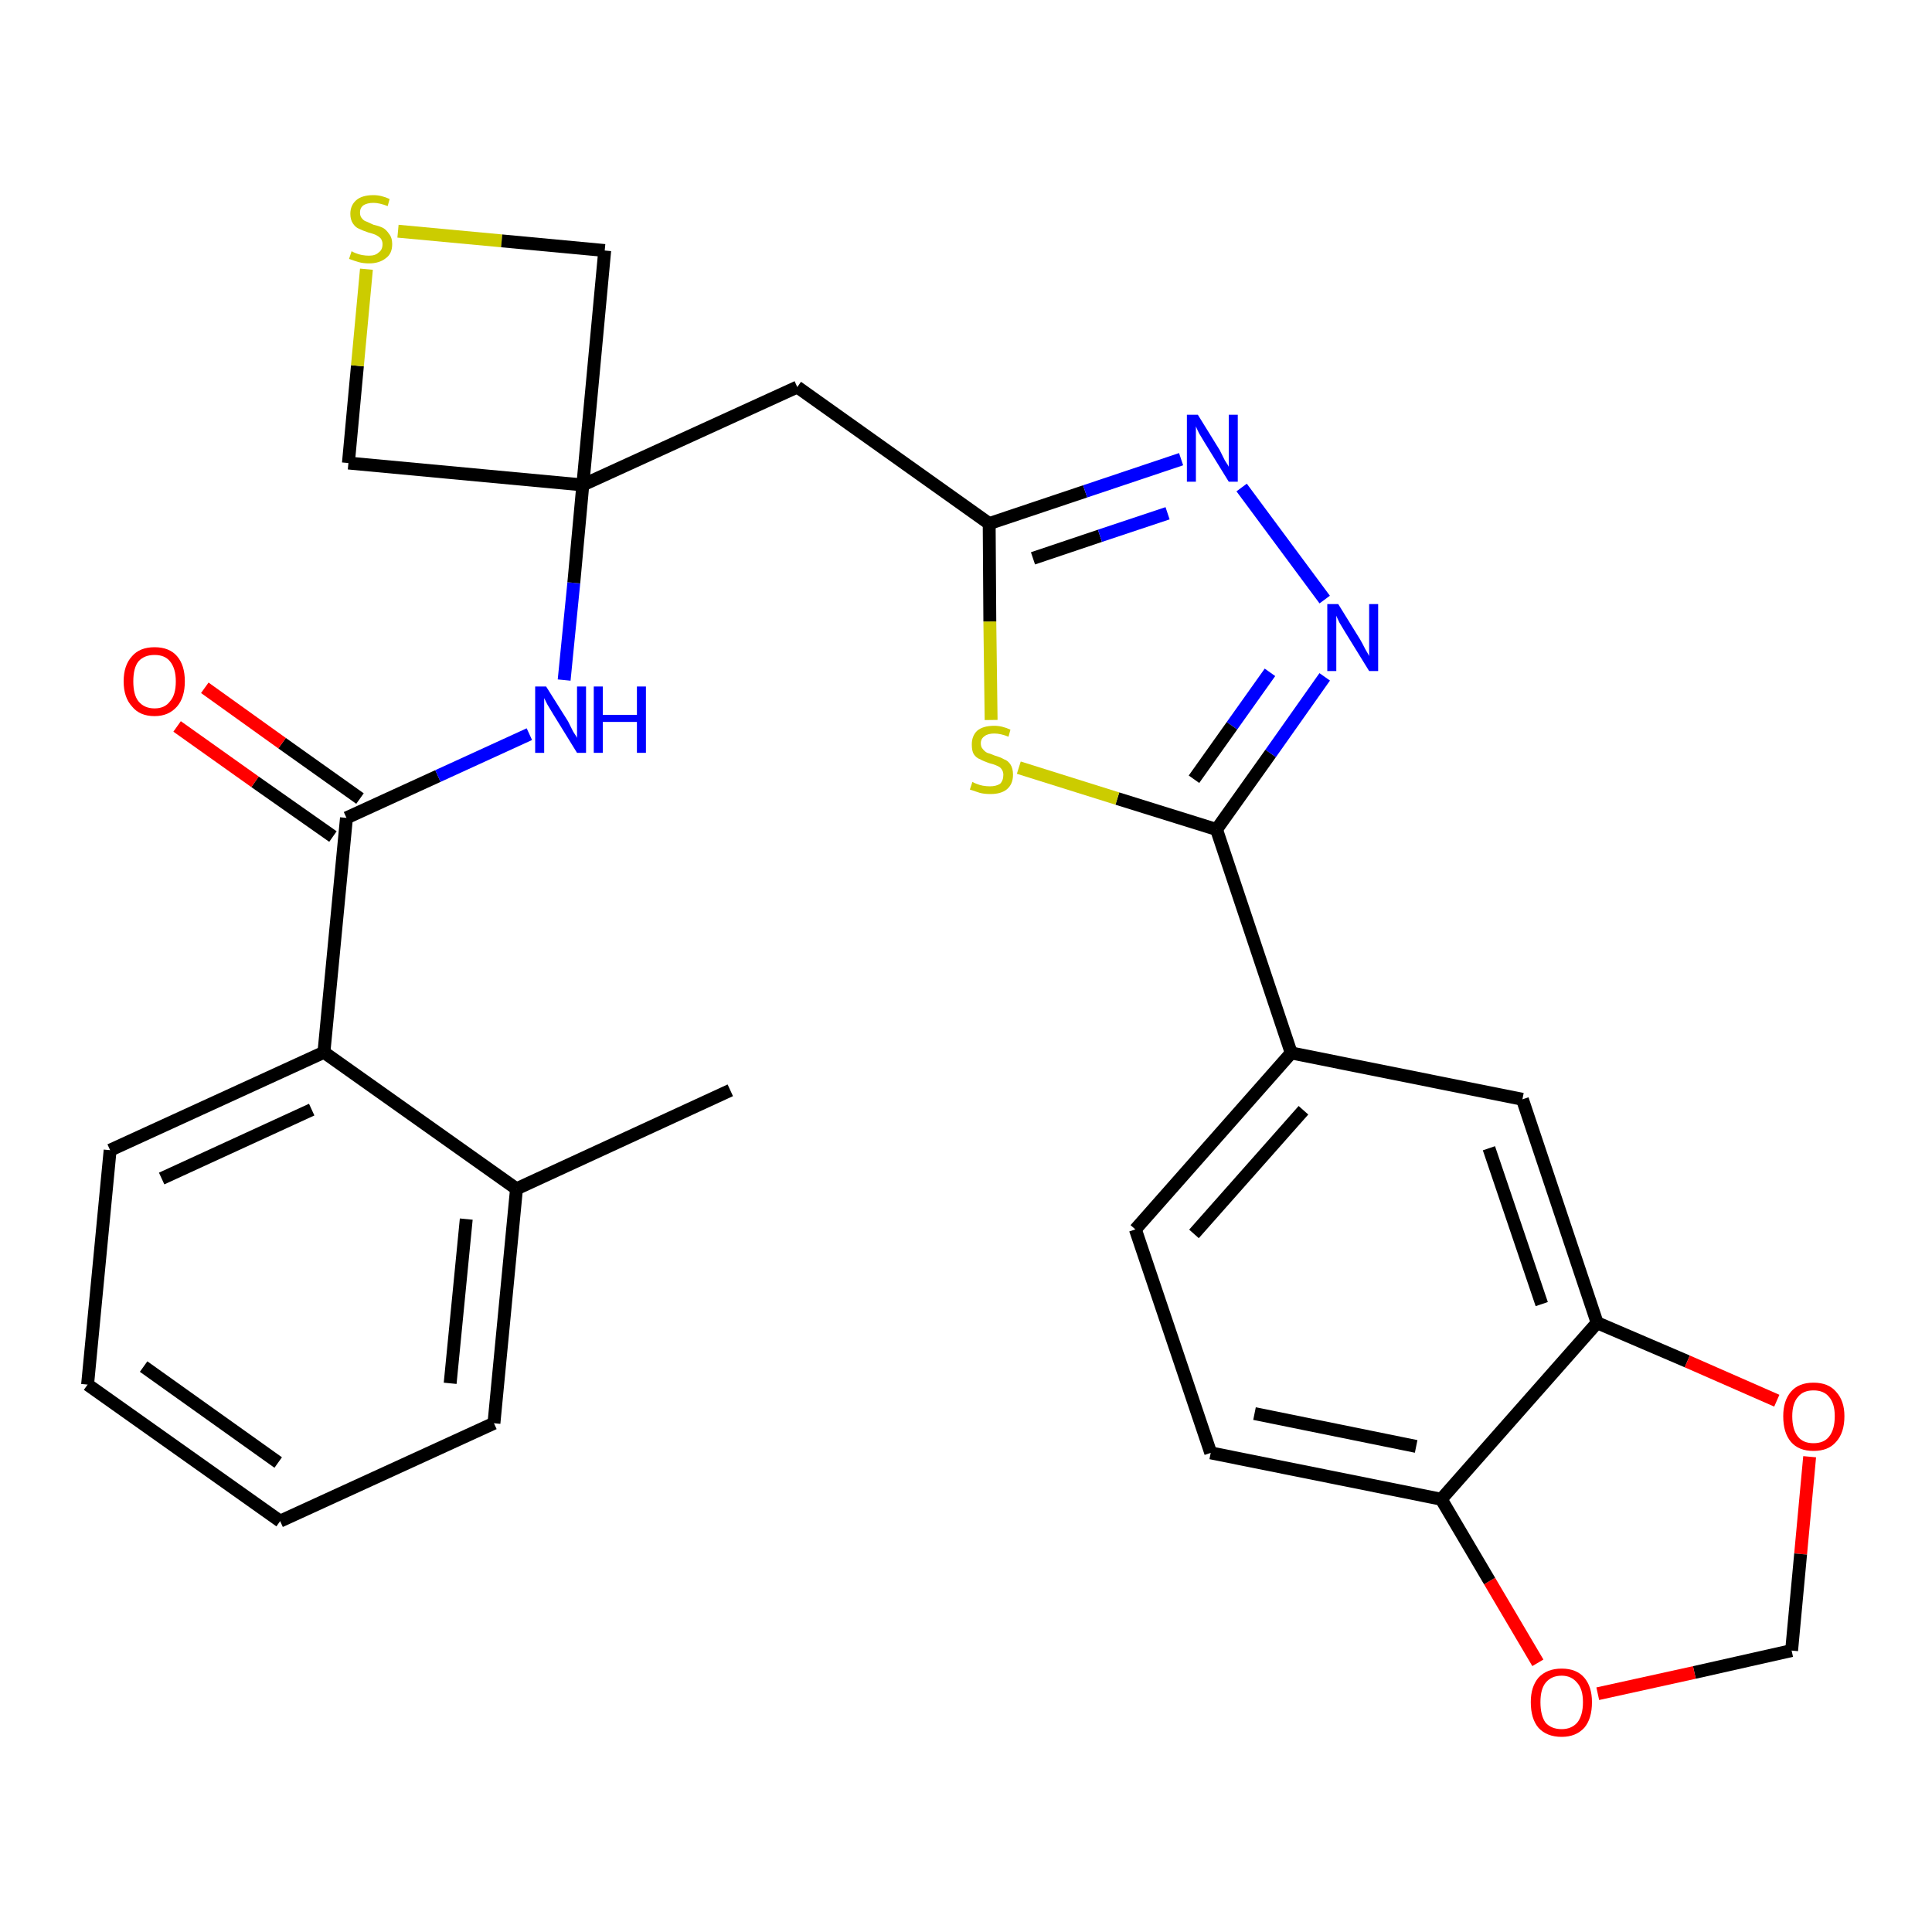 <?xml version='1.0' encoding='iso-8859-1'?>
<svg version='1.1' baseProfile='full'
              xmlns='http://www.w3.org/2000/svg'
                      xmlns:rdkit='http://www.rdkit.org/xml'
                      xmlns:xlink='http://www.w3.org/1999/xlink'
                  xml:space='preserve'
width='300px' height='300px' viewBox='0 0 300 300'>
<!-- END OF HEADER -->
<path class='bond-0 atom-0 atom-1' d='M 113.4,169.3 L 80.2,184.6' style='fill:none;fill-rule:evenodd;stroke:#000000;stroke-width:2.0px;stroke-linecap:butt;stroke-linejoin:miter;stroke-opacity:1' />
<path class='bond-1 atom-1 atom-2' d='M 80.2,184.6 L 76.7,221.0' style='fill:none;fill-rule:evenodd;stroke:#000000;stroke-width:2.0px;stroke-linecap:butt;stroke-linejoin:miter;stroke-opacity:1' />
<path class='bond-1 atom-1 atom-2' d='M 72.4,189.3 L 69.9,214.8' style='fill:none;fill-rule:evenodd;stroke:#000000;stroke-width:2.0px;stroke-linecap:butt;stroke-linejoin:miter;stroke-opacity:1' />
<path class='bond-28 atom-6 atom-1' d='M 50.3,163.4 L 80.2,184.6' style='fill:none;fill-rule:evenodd;stroke:#000000;stroke-width:2.0px;stroke-linecap:butt;stroke-linejoin:miter;stroke-opacity:1' />
<path class='bond-2 atom-2 atom-3' d='M 76.7,221.0 L 43.5,236.2' style='fill:none;fill-rule:evenodd;stroke:#000000;stroke-width:2.0px;stroke-linecap:butt;stroke-linejoin:miter;stroke-opacity:1' />
<path class='bond-3 atom-3 atom-4' d='M 43.5,236.2 L 13.6,215.0' style='fill:none;fill-rule:evenodd;stroke:#000000;stroke-width:2.0px;stroke-linecap:butt;stroke-linejoin:miter;stroke-opacity:1' />
<path class='bond-3 atom-3 atom-4' d='M 43.2,227.1 L 22.3,212.2' style='fill:none;fill-rule:evenodd;stroke:#000000;stroke-width:2.0px;stroke-linecap:butt;stroke-linejoin:miter;stroke-opacity:1' />
<path class='bond-4 atom-4 atom-5' d='M 13.6,215.0 L 17.1,178.6' style='fill:none;fill-rule:evenodd;stroke:#000000;stroke-width:2.0px;stroke-linecap:butt;stroke-linejoin:miter;stroke-opacity:1' />
<path class='bond-5 atom-5 atom-6' d='M 17.1,178.6 L 50.3,163.4' style='fill:none;fill-rule:evenodd;stroke:#000000;stroke-width:2.0px;stroke-linecap:butt;stroke-linejoin:miter;stroke-opacity:1' />
<path class='bond-5 atom-5 atom-6' d='M 25.1,183.0 L 48.4,172.3' style='fill:none;fill-rule:evenodd;stroke:#000000;stroke-width:2.0px;stroke-linecap:butt;stroke-linejoin:miter;stroke-opacity:1' />
<path class='bond-6 atom-6 atom-7' d='M 50.3,163.4 L 53.8,127.0' style='fill:none;fill-rule:evenodd;stroke:#000000;stroke-width:2.0px;stroke-linecap:butt;stroke-linejoin:miter;stroke-opacity:1' />
<path class='bond-7 atom-7 atom-8' d='M 55.9,124.0 L 43.8,115.4' style='fill:none;fill-rule:evenodd;stroke:#000000;stroke-width:2.0px;stroke-linecap:butt;stroke-linejoin:miter;stroke-opacity:1' />
<path class='bond-7 atom-7 atom-8' d='M 43.8,115.4 L 31.8,106.8' style='fill:none;fill-rule:evenodd;stroke:#FF0000;stroke-width:2.0px;stroke-linecap:butt;stroke-linejoin:miter;stroke-opacity:1' />
<path class='bond-7 atom-7 atom-8' d='M 51.7,129.9 L 39.6,121.4' style='fill:none;fill-rule:evenodd;stroke:#000000;stroke-width:2.0px;stroke-linecap:butt;stroke-linejoin:miter;stroke-opacity:1' />
<path class='bond-7 atom-7 atom-8' d='M 39.6,121.4 L 27.5,112.8' style='fill:none;fill-rule:evenodd;stroke:#FF0000;stroke-width:2.0px;stroke-linecap:butt;stroke-linejoin:miter;stroke-opacity:1' />
<path class='bond-8 atom-7 atom-9' d='M 53.8,127.0 L 68.0,120.5' style='fill:none;fill-rule:evenodd;stroke:#000000;stroke-width:2.0px;stroke-linecap:butt;stroke-linejoin:miter;stroke-opacity:1' />
<path class='bond-8 atom-7 atom-9' d='M 68.0,120.5 L 82.2,114.0' style='fill:none;fill-rule:evenodd;stroke:#0000FF;stroke-width:2.0px;stroke-linecap:butt;stroke-linejoin:miter;stroke-opacity:1' />
<path class='bond-9 atom-9 atom-10' d='M 87.6,105.6 L 89.1,90.5' style='fill:none;fill-rule:evenodd;stroke:#0000FF;stroke-width:2.0px;stroke-linecap:butt;stroke-linejoin:miter;stroke-opacity:1' />
<path class='bond-9 atom-9 atom-10' d='M 89.1,90.5 L 90.5,75.3' style='fill:none;fill-rule:evenodd;stroke:#000000;stroke-width:2.0px;stroke-linecap:butt;stroke-linejoin:miter;stroke-opacity:1' />
<path class='bond-10 atom-10 atom-11' d='M 90.5,75.3 L 123.8,60.1' style='fill:none;fill-rule:evenodd;stroke:#000000;stroke-width:2.0px;stroke-linecap:butt;stroke-linejoin:miter;stroke-opacity:1' />
<path class='bond-25 atom-10 atom-26' d='M 90.5,75.3 L 54.1,71.9' style='fill:none;fill-rule:evenodd;stroke:#000000;stroke-width:2.0px;stroke-linecap:butt;stroke-linejoin:miter;stroke-opacity:1' />
<path class='bond-29 atom-28 atom-10' d='M 93.9,38.9 L 90.5,75.3' style='fill:none;fill-rule:evenodd;stroke:#000000;stroke-width:2.0px;stroke-linecap:butt;stroke-linejoin:miter;stroke-opacity:1' />
<path class='bond-11 atom-11 atom-12' d='M 123.8,60.1 L 153.6,81.3' style='fill:none;fill-rule:evenodd;stroke:#000000;stroke-width:2.0px;stroke-linecap:butt;stroke-linejoin:miter;stroke-opacity:1' />
<path class='bond-12 atom-12 atom-13' d='M 153.6,81.3 L 168.5,76.3' style='fill:none;fill-rule:evenodd;stroke:#000000;stroke-width:2.0px;stroke-linecap:butt;stroke-linejoin:miter;stroke-opacity:1' />
<path class='bond-12 atom-12 atom-13' d='M 168.5,76.3 L 183.4,71.3' style='fill:none;fill-rule:evenodd;stroke:#0000FF;stroke-width:2.0px;stroke-linecap:butt;stroke-linejoin:miter;stroke-opacity:1' />
<path class='bond-12 atom-12 atom-13' d='M 160.4,86.7 L 170.8,83.2' style='fill:none;fill-rule:evenodd;stroke:#000000;stroke-width:2.0px;stroke-linecap:butt;stroke-linejoin:miter;stroke-opacity:1' />
<path class='bond-12 atom-12 atom-13' d='M 170.8,83.2 L 181.3,79.7' style='fill:none;fill-rule:evenodd;stroke:#0000FF;stroke-width:2.0px;stroke-linecap:butt;stroke-linejoin:miter;stroke-opacity:1' />
<path class='bond-30 atom-25 atom-12' d='M 153.9,111.8 L 153.7,96.5' style='fill:none;fill-rule:evenodd;stroke:#CCCC00;stroke-width:2.0px;stroke-linecap:butt;stroke-linejoin:miter;stroke-opacity:1' />
<path class='bond-30 atom-25 atom-12' d='M 153.7,96.5 L 153.6,81.3' style='fill:none;fill-rule:evenodd;stroke:#000000;stroke-width:2.0px;stroke-linecap:butt;stroke-linejoin:miter;stroke-opacity:1' />
<path class='bond-13 atom-13 atom-14' d='M 192.8,75.7 L 205.7,93.1' style='fill:none;fill-rule:evenodd;stroke:#0000FF;stroke-width:2.0px;stroke-linecap:butt;stroke-linejoin:miter;stroke-opacity:1' />
<path class='bond-14 atom-14 atom-15' d='M 205.7,105.1 L 197.3,117.0' style='fill:none;fill-rule:evenodd;stroke:#0000FF;stroke-width:2.0px;stroke-linecap:butt;stroke-linejoin:miter;stroke-opacity:1' />
<path class='bond-14 atom-14 atom-15' d='M 197.3,117.0 L 188.9,128.8' style='fill:none;fill-rule:evenodd;stroke:#000000;stroke-width:2.0px;stroke-linecap:butt;stroke-linejoin:miter;stroke-opacity:1' />
<path class='bond-14 atom-14 atom-15' d='M 197.2,104.4 L 191.3,112.7' style='fill:none;fill-rule:evenodd;stroke:#0000FF;stroke-width:2.0px;stroke-linecap:butt;stroke-linejoin:miter;stroke-opacity:1' />
<path class='bond-14 atom-14 atom-15' d='M 191.3,112.7 L 185.4,121.0' style='fill:none;fill-rule:evenodd;stroke:#000000;stroke-width:2.0px;stroke-linecap:butt;stroke-linejoin:miter;stroke-opacity:1' />
<path class='bond-15 atom-15 atom-16' d='M 188.9,128.8 L 200.5,163.5' style='fill:none;fill-rule:evenodd;stroke:#000000;stroke-width:2.0px;stroke-linecap:butt;stroke-linejoin:miter;stroke-opacity:1' />
<path class='bond-24 atom-15 atom-25' d='M 188.9,128.8 L 173.5,124.0' style='fill:none;fill-rule:evenodd;stroke:#000000;stroke-width:2.0px;stroke-linecap:butt;stroke-linejoin:miter;stroke-opacity:1' />
<path class='bond-24 atom-15 atom-25' d='M 173.5,124.0 L 158.2,119.2' style='fill:none;fill-rule:evenodd;stroke:#CCCC00;stroke-width:2.0px;stroke-linecap:butt;stroke-linejoin:miter;stroke-opacity:1' />
<path class='bond-16 atom-16 atom-17' d='M 200.5,163.5 L 176.3,190.9' style='fill:none;fill-rule:evenodd;stroke:#000000;stroke-width:2.0px;stroke-linecap:butt;stroke-linejoin:miter;stroke-opacity:1' />
<path class='bond-16 atom-16 atom-17' d='M 202.4,172.4 L 185.4,191.6' style='fill:none;fill-rule:evenodd;stroke:#000000;stroke-width:2.0px;stroke-linecap:butt;stroke-linejoin:miter;stroke-opacity:1' />
<path class='bond-31 atom-21 atom-16' d='M 236.4,170.7 L 200.5,163.5' style='fill:none;fill-rule:evenodd;stroke:#000000;stroke-width:2.0px;stroke-linecap:butt;stroke-linejoin:miter;stroke-opacity:1' />
<path class='bond-17 atom-17 atom-18' d='M 176.3,190.9 L 188.0,225.6' style='fill:none;fill-rule:evenodd;stroke:#000000;stroke-width:2.0px;stroke-linecap:butt;stroke-linejoin:miter;stroke-opacity:1' />
<path class='bond-18 atom-18 atom-19' d='M 188.0,225.6 L 223.8,232.8' style='fill:none;fill-rule:evenodd;stroke:#000000;stroke-width:2.0px;stroke-linecap:butt;stroke-linejoin:miter;stroke-opacity:1' />
<path class='bond-18 atom-18 atom-19' d='M 194.8,219.5 L 219.9,224.6' style='fill:none;fill-rule:evenodd;stroke:#000000;stroke-width:2.0px;stroke-linecap:butt;stroke-linejoin:miter;stroke-opacity:1' />
<path class='bond-19 atom-19 atom-20' d='M 223.8,232.8 L 248.0,205.4' style='fill:none;fill-rule:evenodd;stroke:#000000;stroke-width:2.0px;stroke-linecap:butt;stroke-linejoin:miter;stroke-opacity:1' />
<path class='bond-32 atom-24 atom-19' d='M 238.8,258.2 L 231.3,245.5' style='fill:none;fill-rule:evenodd;stroke:#FF0000;stroke-width:2.0px;stroke-linecap:butt;stroke-linejoin:miter;stroke-opacity:1' />
<path class='bond-32 atom-24 atom-19' d='M 231.3,245.5 L 223.8,232.8' style='fill:none;fill-rule:evenodd;stroke:#000000;stroke-width:2.0px;stroke-linecap:butt;stroke-linejoin:miter;stroke-opacity:1' />
<path class='bond-20 atom-20 atom-21' d='M 248.0,205.4 L 236.4,170.7' style='fill:none;fill-rule:evenodd;stroke:#000000;stroke-width:2.0px;stroke-linecap:butt;stroke-linejoin:miter;stroke-opacity:1' />
<path class='bond-20 atom-20 atom-21' d='M 239.4,202.5 L 231.2,178.3' style='fill:none;fill-rule:evenodd;stroke:#000000;stroke-width:2.0px;stroke-linecap:butt;stroke-linejoin:miter;stroke-opacity:1' />
<path class='bond-21 atom-20 atom-22' d='M 248.0,205.4 L 262.0,211.4' style='fill:none;fill-rule:evenodd;stroke:#000000;stroke-width:2.0px;stroke-linecap:butt;stroke-linejoin:miter;stroke-opacity:1' />
<path class='bond-21 atom-20 atom-22' d='M 262.0,211.4 L 275.9,217.5' style='fill:none;fill-rule:evenodd;stroke:#FF0000;stroke-width:2.0px;stroke-linecap:butt;stroke-linejoin:miter;stroke-opacity:1' />
<path class='bond-22 atom-22 atom-23' d='M 281.0,226.2 L 279.6,241.3' style='fill:none;fill-rule:evenodd;stroke:#FF0000;stroke-width:2.0px;stroke-linecap:butt;stroke-linejoin:miter;stroke-opacity:1' />
<path class='bond-22 atom-22 atom-23' d='M 279.6,241.3 L 278.2,256.3' style='fill:none;fill-rule:evenodd;stroke:#000000;stroke-width:2.0px;stroke-linecap:butt;stroke-linejoin:miter;stroke-opacity:1' />
<path class='bond-23 atom-23 atom-24' d='M 278.2,256.3 L 263.1,259.7' style='fill:none;fill-rule:evenodd;stroke:#000000;stroke-width:2.0px;stroke-linecap:butt;stroke-linejoin:miter;stroke-opacity:1' />
<path class='bond-23 atom-23 atom-24' d='M 263.1,259.7 L 248.1,263.0' style='fill:none;fill-rule:evenodd;stroke:#FF0000;stroke-width:2.0px;stroke-linecap:butt;stroke-linejoin:miter;stroke-opacity:1' />
<path class='bond-26 atom-26 atom-27' d='M 54.1,71.9 L 55.5,56.8' style='fill:none;fill-rule:evenodd;stroke:#000000;stroke-width:2.0px;stroke-linecap:butt;stroke-linejoin:miter;stroke-opacity:1' />
<path class='bond-26 atom-26 atom-27' d='M 55.5,56.8 L 56.9,41.8' style='fill:none;fill-rule:evenodd;stroke:#CCCC00;stroke-width:2.0px;stroke-linecap:butt;stroke-linejoin:miter;stroke-opacity:1' />
<path class='bond-27 atom-27 atom-28' d='M 61.8,35.9 L 77.9,37.4' style='fill:none;fill-rule:evenodd;stroke:#CCCC00;stroke-width:2.0px;stroke-linecap:butt;stroke-linejoin:miter;stroke-opacity:1' />
<path class='bond-27 atom-27 atom-28' d='M 77.9,37.4 L 93.9,38.9' style='fill:none;fill-rule:evenodd;stroke:#000000;stroke-width:2.0px;stroke-linecap:butt;stroke-linejoin:miter;stroke-opacity:1' />
<path  class='atom-8' d='M 19.2 105.8
Q 19.2 103.3, 20.5 101.9
Q 21.7 100.5, 24.0 100.5
Q 26.3 100.5, 27.5 101.9
Q 28.7 103.3, 28.7 105.8
Q 28.7 108.3, 27.5 109.7
Q 26.2 111.2, 24.0 111.2
Q 21.7 111.2, 20.5 109.7
Q 19.2 108.3, 19.2 105.8
M 24.0 110.0
Q 25.6 110.0, 26.4 108.9
Q 27.3 107.9, 27.3 105.8
Q 27.3 103.8, 26.4 102.7
Q 25.6 101.7, 24.0 101.7
Q 22.4 101.7, 21.5 102.7
Q 20.7 103.7, 20.7 105.8
Q 20.7 107.9, 21.5 108.9
Q 22.4 110.0, 24.0 110.0
' fill='#FF0000'/>
<path  class='atom-9' d='M 84.8 106.6
L 88.2 112.0
Q 88.5 112.6, 89.0 113.6
Q 89.6 114.5, 89.6 114.6
L 89.6 106.6
L 91.0 106.6
L 91.0 116.9
L 89.6 116.9
L 85.9 110.9
Q 85.5 110.2, 85.0 109.4
Q 84.6 108.6, 84.5 108.4
L 84.5 116.9
L 83.1 116.9
L 83.1 106.6
L 84.8 106.6
' fill='#0000FF'/>
<path  class='atom-9' d='M 92.2 106.6
L 93.6 106.6
L 93.6 111.0
L 98.9 111.0
L 98.9 106.6
L 100.3 106.6
L 100.3 116.9
L 98.9 116.9
L 98.9 112.1
L 93.6 112.1
L 93.6 116.9
L 92.2 116.9
L 92.2 106.6
' fill='#0000FF'/>
<path  class='atom-13' d='M 186.0 64.4
L 189.4 69.9
Q 189.7 70.5, 190.2 71.5
Q 190.8 72.4, 190.8 72.5
L 190.8 64.4
L 192.2 64.4
L 192.2 74.8
L 190.8 74.8
L 187.1 68.8
Q 186.7 68.1, 186.2 67.3
Q 185.8 66.5, 185.7 66.2
L 185.7 74.8
L 184.3 74.8
L 184.3 64.4
L 186.0 64.4
' fill='#0000FF'/>
<path  class='atom-14' d='M 207.8 93.8
L 211.2 99.3
Q 211.5 99.8, 212.0 100.8
Q 212.6 101.8, 212.6 101.9
L 212.6 93.8
L 214.0 93.8
L 214.0 104.2
L 212.6 104.2
L 208.9 98.2
Q 208.5 97.5, 208.0 96.7
Q 207.6 95.9, 207.5 95.6
L 207.5 104.2
L 206.1 104.2
L 206.1 93.8
L 207.8 93.8
' fill='#0000FF'/>
<path  class='atom-22' d='M 276.9 219.9
Q 276.9 217.5, 278.1 216.1
Q 279.3 214.7, 281.6 214.7
Q 283.9 214.7, 285.1 216.1
Q 286.4 217.5, 286.4 219.9
Q 286.4 222.5, 285.1 223.9
Q 283.9 225.3, 281.6 225.3
Q 279.3 225.3, 278.1 223.9
Q 276.9 222.5, 276.9 219.9
M 281.6 224.1
Q 283.2 224.1, 284.0 223.1
Q 284.9 222.0, 284.9 219.9
Q 284.9 217.9, 284.0 216.9
Q 283.2 215.9, 281.6 215.9
Q 280.0 215.9, 279.2 216.9
Q 278.3 217.9, 278.3 219.9
Q 278.3 222.0, 279.2 223.1
Q 280.0 224.1, 281.6 224.1
' fill='#FF0000'/>
<path  class='atom-24' d='M 237.7 264.3
Q 237.7 261.9, 238.9 260.5
Q 240.2 259.1, 242.5 259.1
Q 244.8 259.1, 246.0 260.5
Q 247.2 261.9, 247.2 264.3
Q 247.2 266.9, 246.0 268.3
Q 244.7 269.7, 242.5 269.7
Q 240.2 269.7, 238.9 268.3
Q 237.7 266.9, 237.7 264.3
M 242.5 268.5
Q 244.0 268.5, 244.9 267.5
Q 245.8 266.4, 245.8 264.3
Q 245.8 262.3, 244.9 261.3
Q 244.0 260.2, 242.5 260.2
Q 240.9 260.2, 240.0 261.3
Q 239.2 262.3, 239.2 264.3
Q 239.2 266.4, 240.0 267.5
Q 240.9 268.5, 242.5 268.5
' fill='#FF0000'/>
<path  class='atom-25' d='M 151.0 121.4
Q 151.1 121.5, 151.6 121.7
Q 152.1 121.9, 152.6 122.0
Q 153.2 122.1, 153.7 122.1
Q 154.7 122.1, 155.3 121.7
Q 155.8 121.2, 155.8 120.3
Q 155.8 119.8, 155.5 119.4
Q 155.3 119.1, 154.8 118.9
Q 154.4 118.7, 153.6 118.5
Q 152.7 118.2, 152.2 117.9
Q 151.6 117.7, 151.2 117.1
Q 150.9 116.6, 150.9 115.6
Q 150.9 114.3, 151.7 113.5
Q 152.6 112.7, 154.4 112.7
Q 155.6 112.7, 156.9 113.3
L 156.6 114.4
Q 155.4 113.9, 154.4 113.9
Q 153.4 113.9, 152.9 114.3
Q 152.3 114.7, 152.3 115.4
Q 152.3 116.0, 152.6 116.3
Q 152.9 116.7, 153.3 116.9
Q 153.7 117.0, 154.4 117.3
Q 155.4 117.6, 155.9 117.9
Q 156.5 118.1, 156.9 118.7
Q 157.3 119.3, 157.3 120.3
Q 157.3 121.8, 156.3 122.6
Q 155.4 123.3, 153.8 123.3
Q 152.8 123.3, 152.1 123.1
Q 151.5 122.9, 150.6 122.6
L 151.0 121.4
' fill='#CCCC00'/>
<path  class='atom-27' d='M 54.6 39.0
Q 54.7 39.1, 55.2 39.3
Q 55.7 39.5, 56.2 39.6
Q 56.8 39.7, 57.3 39.7
Q 58.3 39.7, 58.8 39.2
Q 59.4 38.8, 59.4 37.9
Q 59.4 37.4, 59.1 37.0
Q 58.8 36.7, 58.4 36.5
Q 58.0 36.3, 57.2 36.1
Q 56.3 35.8, 55.7 35.5
Q 55.2 35.3, 54.8 34.7
Q 54.4 34.1, 54.4 33.2
Q 54.4 31.9, 55.3 31.1
Q 56.2 30.3, 58.0 30.3
Q 59.2 30.3, 60.5 30.9
L 60.2 32.0
Q 58.9 31.5, 58.0 31.5
Q 57.0 31.5, 56.4 31.9
Q 55.9 32.3, 55.9 33.0
Q 55.9 33.6, 56.2 33.9
Q 56.5 34.3, 56.9 34.4
Q 57.3 34.6, 58.0 34.9
Q 58.9 35.1, 59.5 35.4
Q 60.0 35.7, 60.4 36.3
Q 60.9 36.9, 60.9 37.9
Q 60.9 39.4, 59.9 40.1
Q 58.9 40.9, 57.3 40.9
Q 56.4 40.9, 55.7 40.7
Q 55.0 40.5, 54.2 40.2
L 54.6 39.0
' fill='#CCCC00'/>
</svg>
